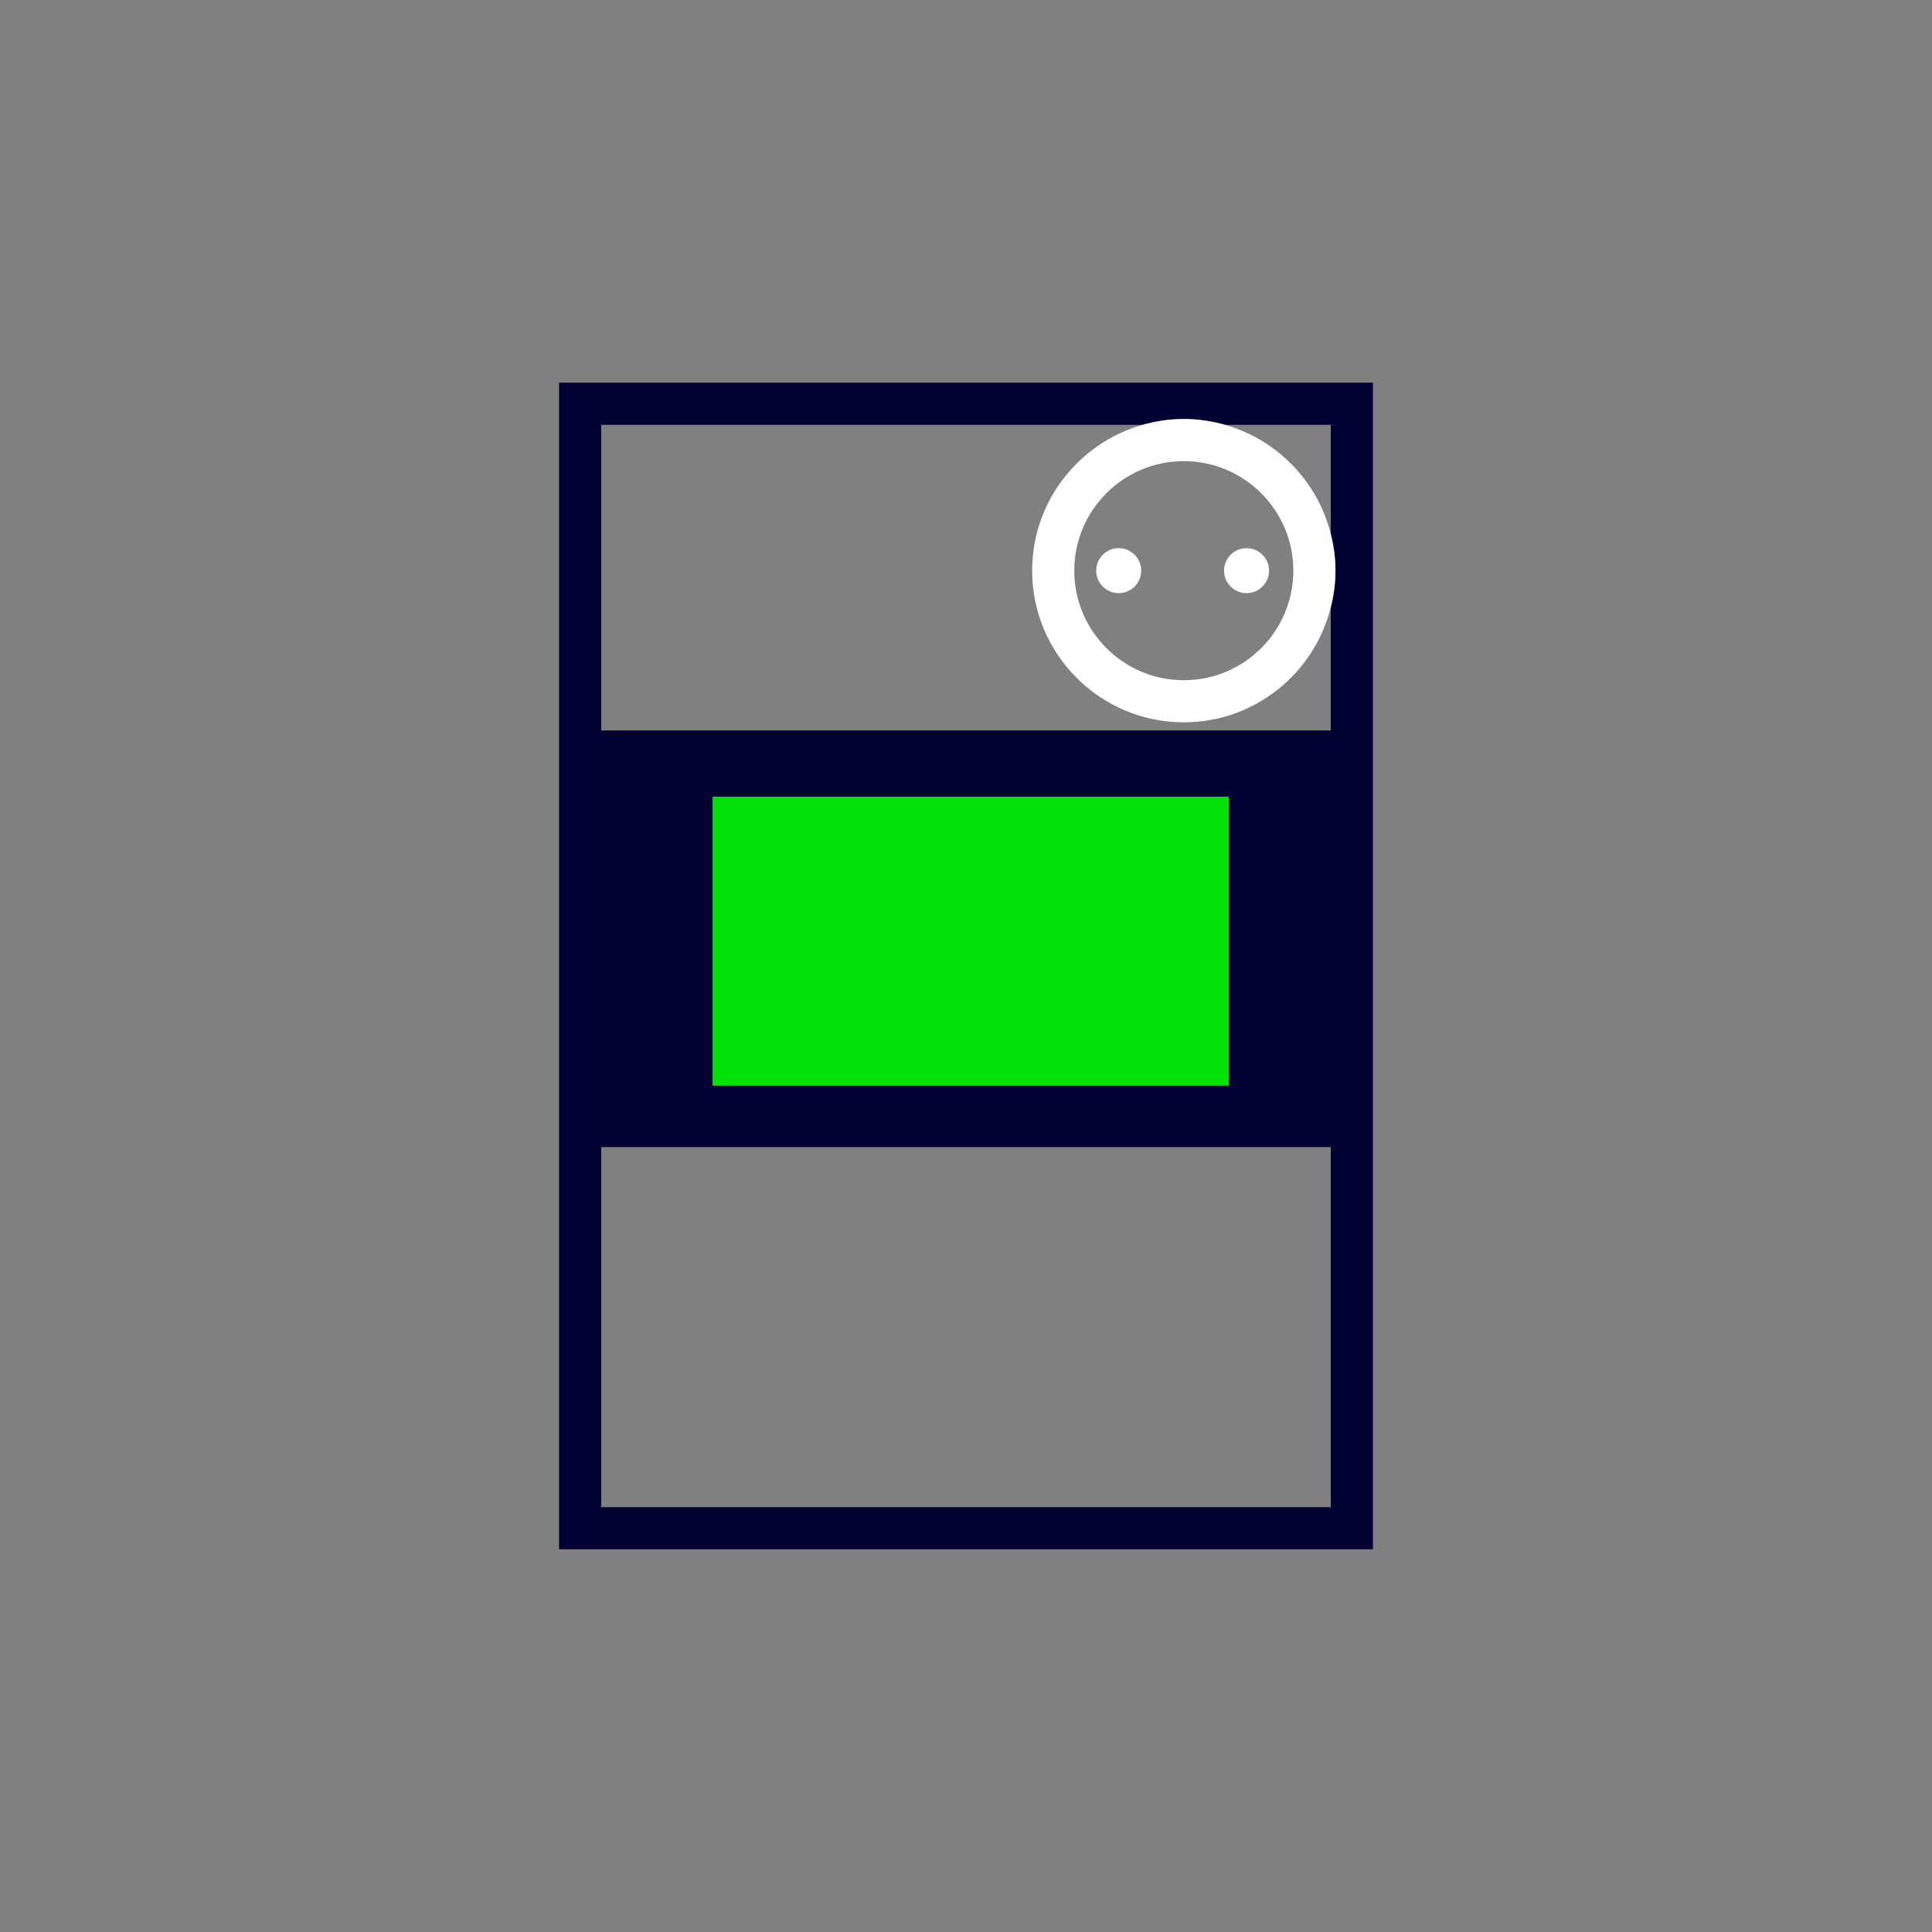 <?xml version="1.0" encoding="utf-8"?>
<!-- Generator: Adobe Illustrator 25.4.1, SVG Export Plug-In . SVG Version: 6.00 Build 0)  -->
<svg version="1.1" id="Ebene_1" xmlns="http://www.w3.org/2000/svg" xmlns:xlink="http://www.w3.org/1999/xlink" x="0px" y="0px"
	 viewBox="0 0 140 140" style="enable-background:new 0 0 140 140;" xml:space="preserve">
<rect x="0" y="0" width="140" height="140" fill="#808080" stroke="none"/>
<style type="text/css">
	.st0{fill:none;}
	.st1{fill:#000133;}
	.st2{fill:#00E206;}
	.st3{fill:#FFFFFF;}
</style>
<rect class="st0" width="140" height="140"/>
<g>
	<path class="st0" d="M85.783,49.29c4.377,0,7.938-3.561,7.938-7.938s-3.561-7.938-7.938-7.938c-4.376,0-7.938,3.561-7.938,7.938
		S81.407,49.29,85.783,49.29z M90.329,39.722c0.9,0,1.63,0.73,1.63,1.63s-0.73,1.63-1.63,1.63c-0.9,0-1.63-0.73-1.63-1.63
		S89.429,39.722,90.329,39.722z M81.066,39.722c0.9,0,1.63,0.73,1.63,1.63s-0.73,1.63-1.63,1.63c-0.9,0-1.63-0.73-1.63-1.63
		S80.166,39.722,81.066,39.722z"/>
	<path class="st0" d="M96.435,38.691v-7.905h-7.663C92.539,31.853,95.481,34.879,96.435,38.691z"/>
	<path class="st0" d="M43.565,52.931h52.869v-8.918c-1.194,4.776-5.51,8.329-10.651,8.329c-6.06,0-10.99-4.93-10.99-10.99
		c0-5.023,3.391-9.26,8.002-10.566H43.565V52.931z"/>
	<rect x="43.565" y="83.122" class="st0" width="52.869" height="26.092"/>
	<path class="st1" d="M40.513,27.733v84.534h58.975V27.733H40.513z M85.783,30.362c1.037,0,2.037,0.154,2.989,0.424h7.663v7.905
		c0.214,0.854,0.339,1.742,0.339,2.661s-0.126,1.807-0.339,2.661v8.918H43.565V30.786h39.229
		C83.746,30.516,84.746,30.362,85.783,30.362z M89.042,57.734v20.928H51.646V57.734H89.042z M43.565,109.214V83.122h52.869v26.092
		H43.565z"/>
	<rect x="51.646" y="57.734" class="st2" width="37.396" height="20.928"/>
	<path class="st3" d="M74.793,41.352c0,6.06,4.93,10.99,10.99,10.99c5.141,0,9.457-3.553,10.651-8.329
		c0.214-0.854,0.339-1.742,0.339-2.661s-0.126-1.807-0.339-2.661c-0.954-3.813-3.896-6.838-7.663-7.905
		c-0.952-0.27-1.952-0.424-2.989-0.424c-1.037,0-2.037,0.154-2.989,0.424C78.184,32.092,74.793,36.329,74.793,41.352z
		 M85.783,33.415c4.377,0,7.938,3.561,7.938,7.938s-3.561,7.938-7.938,7.938c-4.376,0-7.938-3.561-7.938-7.938
		S81.407,33.415,85.783,33.415z"/>
	<circle class="st3" cx="81.066" cy="41.352" r="1.63"/>
	<circle class="st3" cx="90.329" cy="41.352" r="1.63"/>
</g>
</svg>
